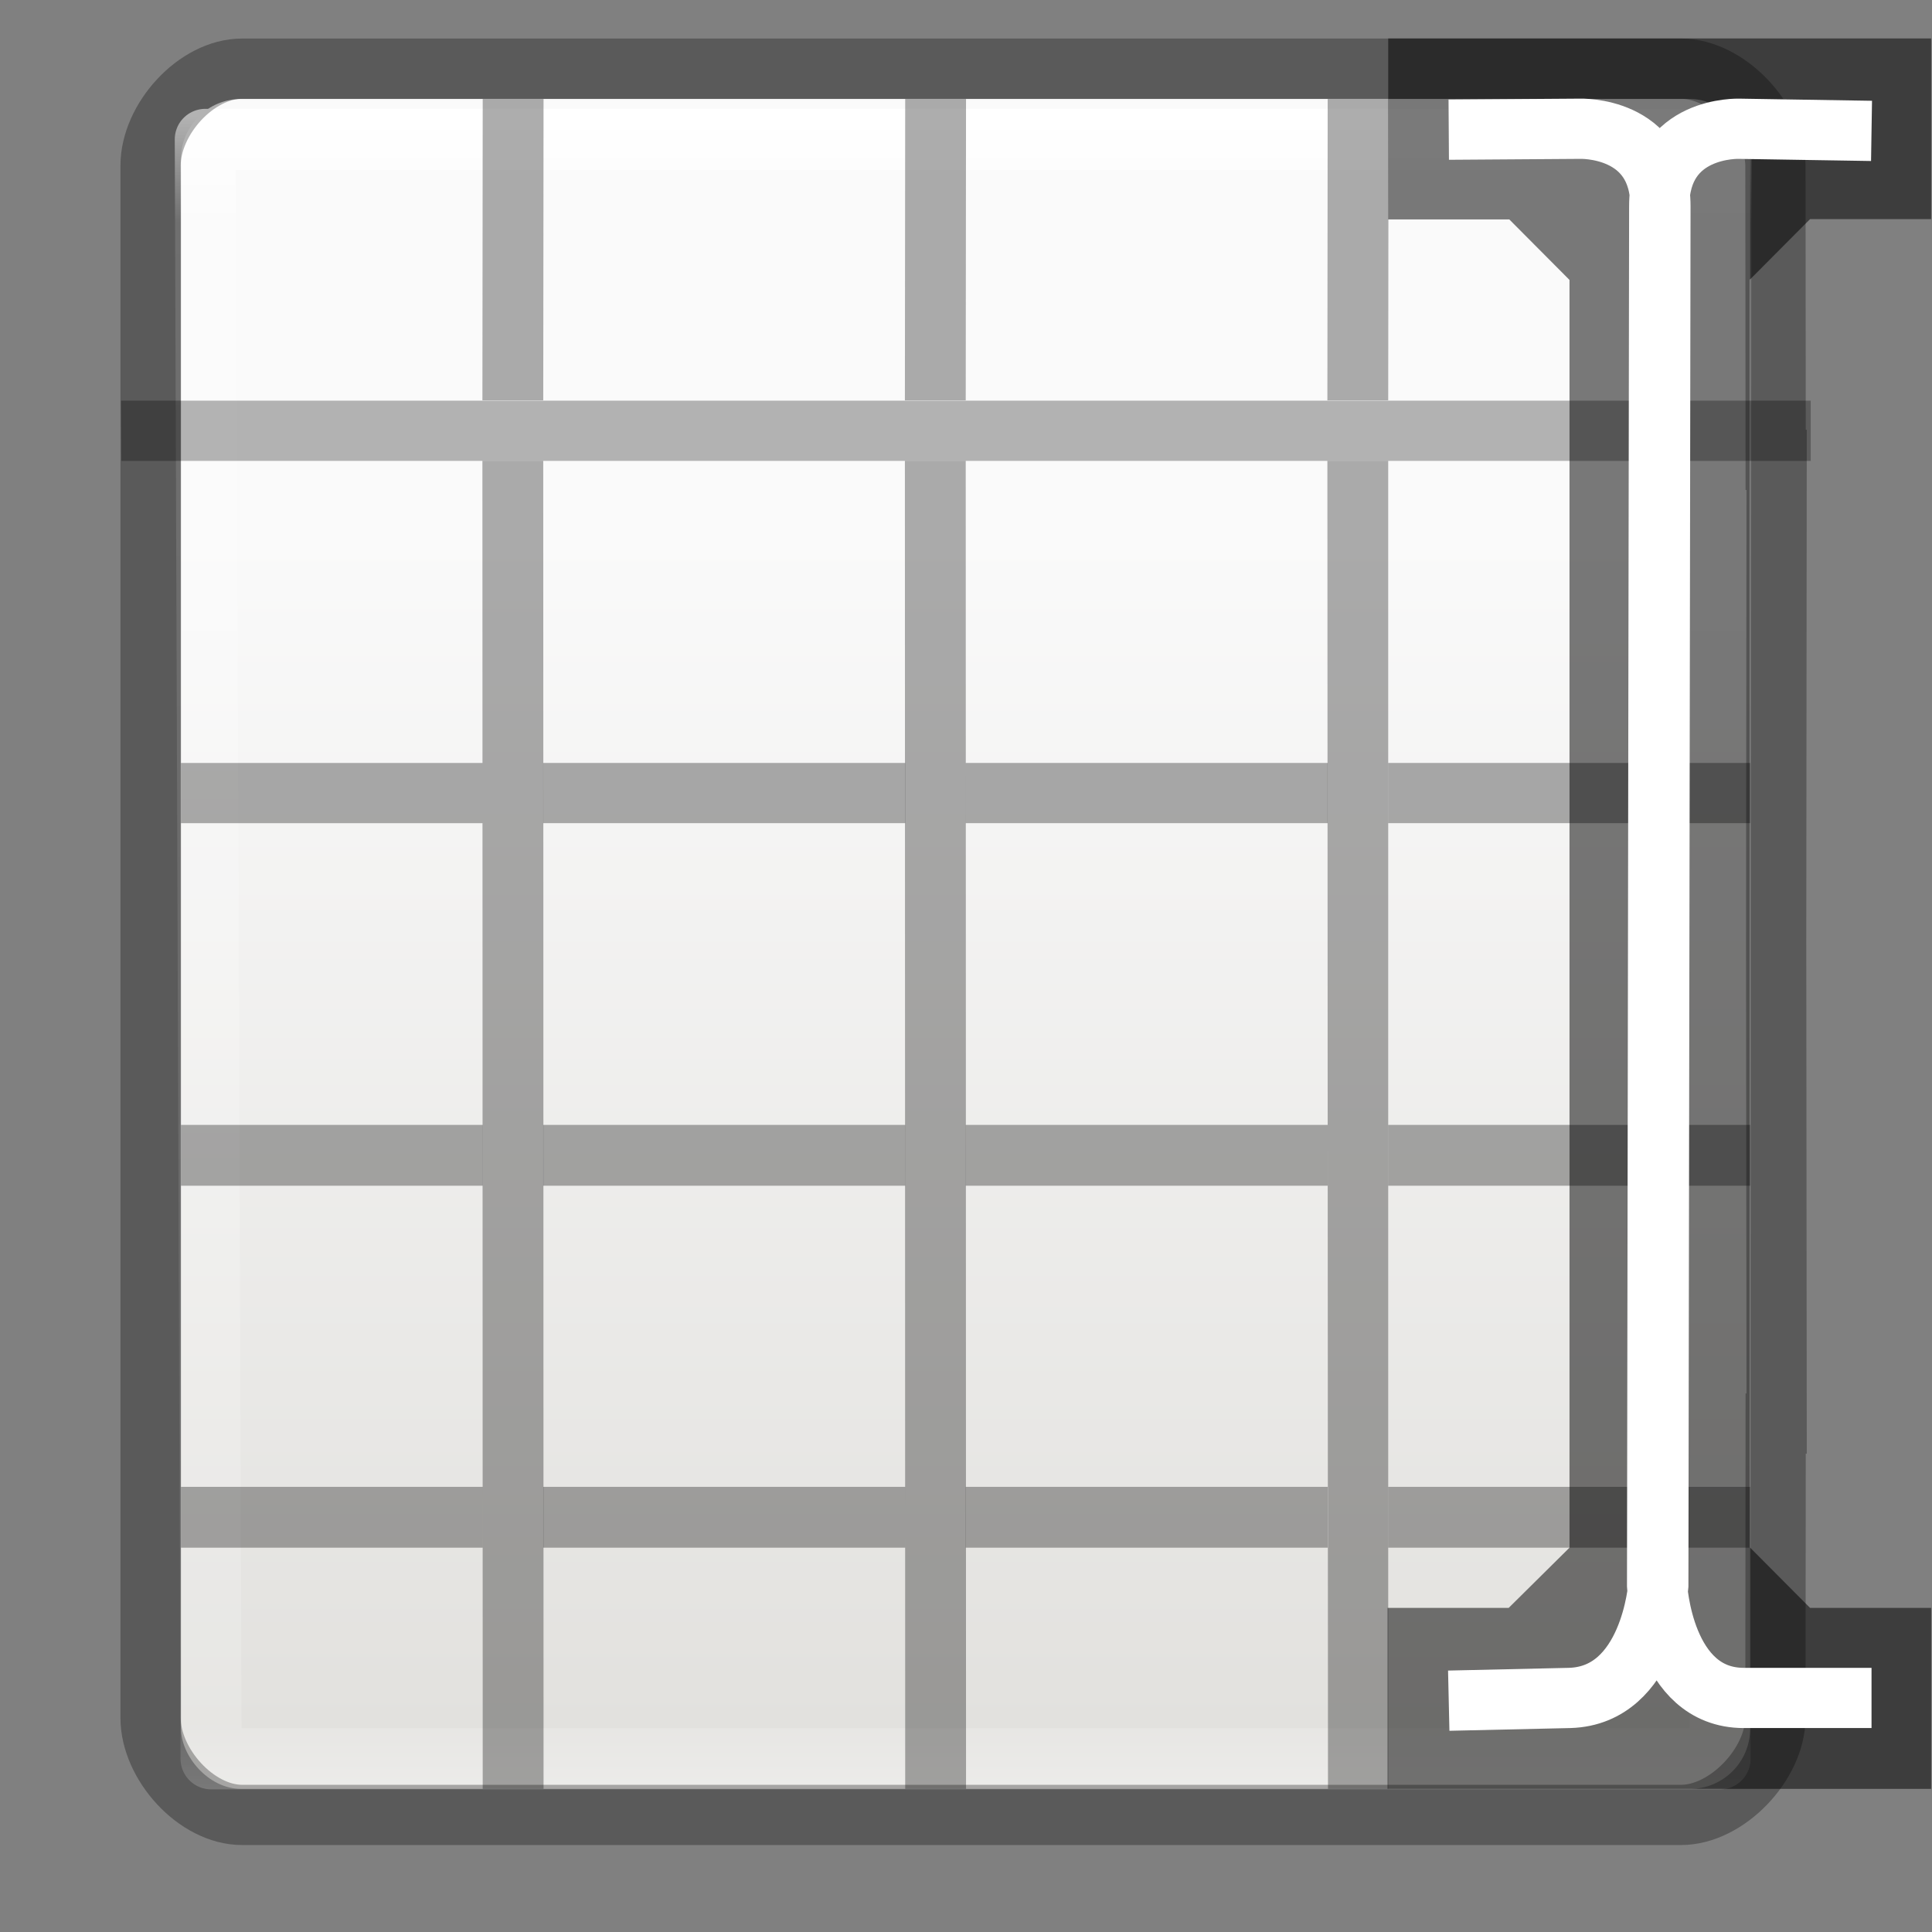 <svg height="32" viewBox="0 0 8.467 8.467" width="32" xmlns="http://www.w3.org/2000/svg" xmlns:xlink="http://www.w3.org/1999/xlink"><rect x="0" y="0" width="8.467" height="8.467" fill="#808080" stroke="none"/><linearGradient id="a" gradientTransform="matrix(.135 0 0 .146 -.198 290.374)" gradientUnits="userSpaceOnUse" x1="24" x2="24" y1="5" y2="43"><stop offset="0" stop-color="#fff"/><stop offset=".063" stop-color="#fff" stop-opacity=".235"/><stop offset=".951" stop-color="#fff" stop-opacity=".157"/><stop offset="1" stop-color="#fff" stop-opacity=".392"/></linearGradient><linearGradient id="b" gradientTransform="matrix(.118 0 0 .119 .212 290.644)" gradientUnits="userSpaceOnUse" x1="25.132" x2="25.132" y1="15.5" y2="48.396"><stop offset="0" stop-color="#fafafa"/><stop offset="1" stop-color="#e2e1de"/></linearGradient><g transform="matrix(1.333 0 0 1.333 .176 -387.532)"><g><rect fill="url(#b)" height="5.556" rx=".198" ry=".198" width="5.159" x=".463" y="291.047"/><path d="m.543 291.18h4.983l-.003 5.324h-4.961z" fill="none" stroke="url(#a)" stroke-linecap="round" stroke-linejoin="round" stroke-width=".201"/><path d="m.266 292.039h5.555v.198h-5.554z" opacity=".286"/><path d="m4.021 1.502c-.766 0-1.521.843-1.521 1.609v4.889 15.998 4.889c0 .766.756 1.611 1.521 1.611h23.891c.766 0 1.563-.845 1.568-1.611l.004-4.887h.016l-.008-8 .008-8.002h-.016l-.004-4.887c-.005-.766-.802-1.609-1.568-1.609z" fill="none" opacity=".3" stroke="#000" transform="matrix(.198 0 0 .198 -.132 290.65)"/><path d="m1.454 292.237h.2l.001 4.366h-.2zm1.389 0h.2l.001 4.366h-.2zm1.389 0h.2v4.366h-.198zm-3.769.993h.992v.198h-.992z" opacity=".321"/><path d="m1.654 293.23h1.19v.198h-1.19zm1.389 0h1.19v.198h-1.19zm1.389 0h1.19v.198h-1.19zm-3.969 1.19h.992v.2h-.992zm1.191 0h1.19v.2h-1.19zm1.389 0h1.19v.2h-1.19zm1.389 0h1.19v.2h-1.19zm-3.969 1.19h.992v.2h-.992zm1.191 0h1.19v.2h-1.19zm1.389 0h1.19v.2h-1.19zm1.389 0h1.19v.2h-1.19z" opacity=".321"/><path d="m1.455 291.047h.2l-.001.991h-.2zm1.389 0h.2l-.001.991h-.2zm1.389 0h.2l-.001.991h-.2z" fill="#323232" opacity=".4"/></g><g><path d="m4.432 290.848v.595h.398l.198.199v4.168l-.2.198h-.398v.595h1.787v-.595h-.398l-.198-.199v-4.168l.198-.199h.398v-.594z" fill-rule="evenodd" opacity=".52" stroke-width=".75"/><path d="m4.631 291.148.431-.003s.265-.01.265.255l-.007 4.535s-.026.361-.291.369l-.398.009m1.39-5.161-.435-.007s-.263-.01-.263.255l-.007 4.535s.019.369.285.369h.42" fill="none" stroke="#fff" stroke-width=".198"/></g></g></svg>